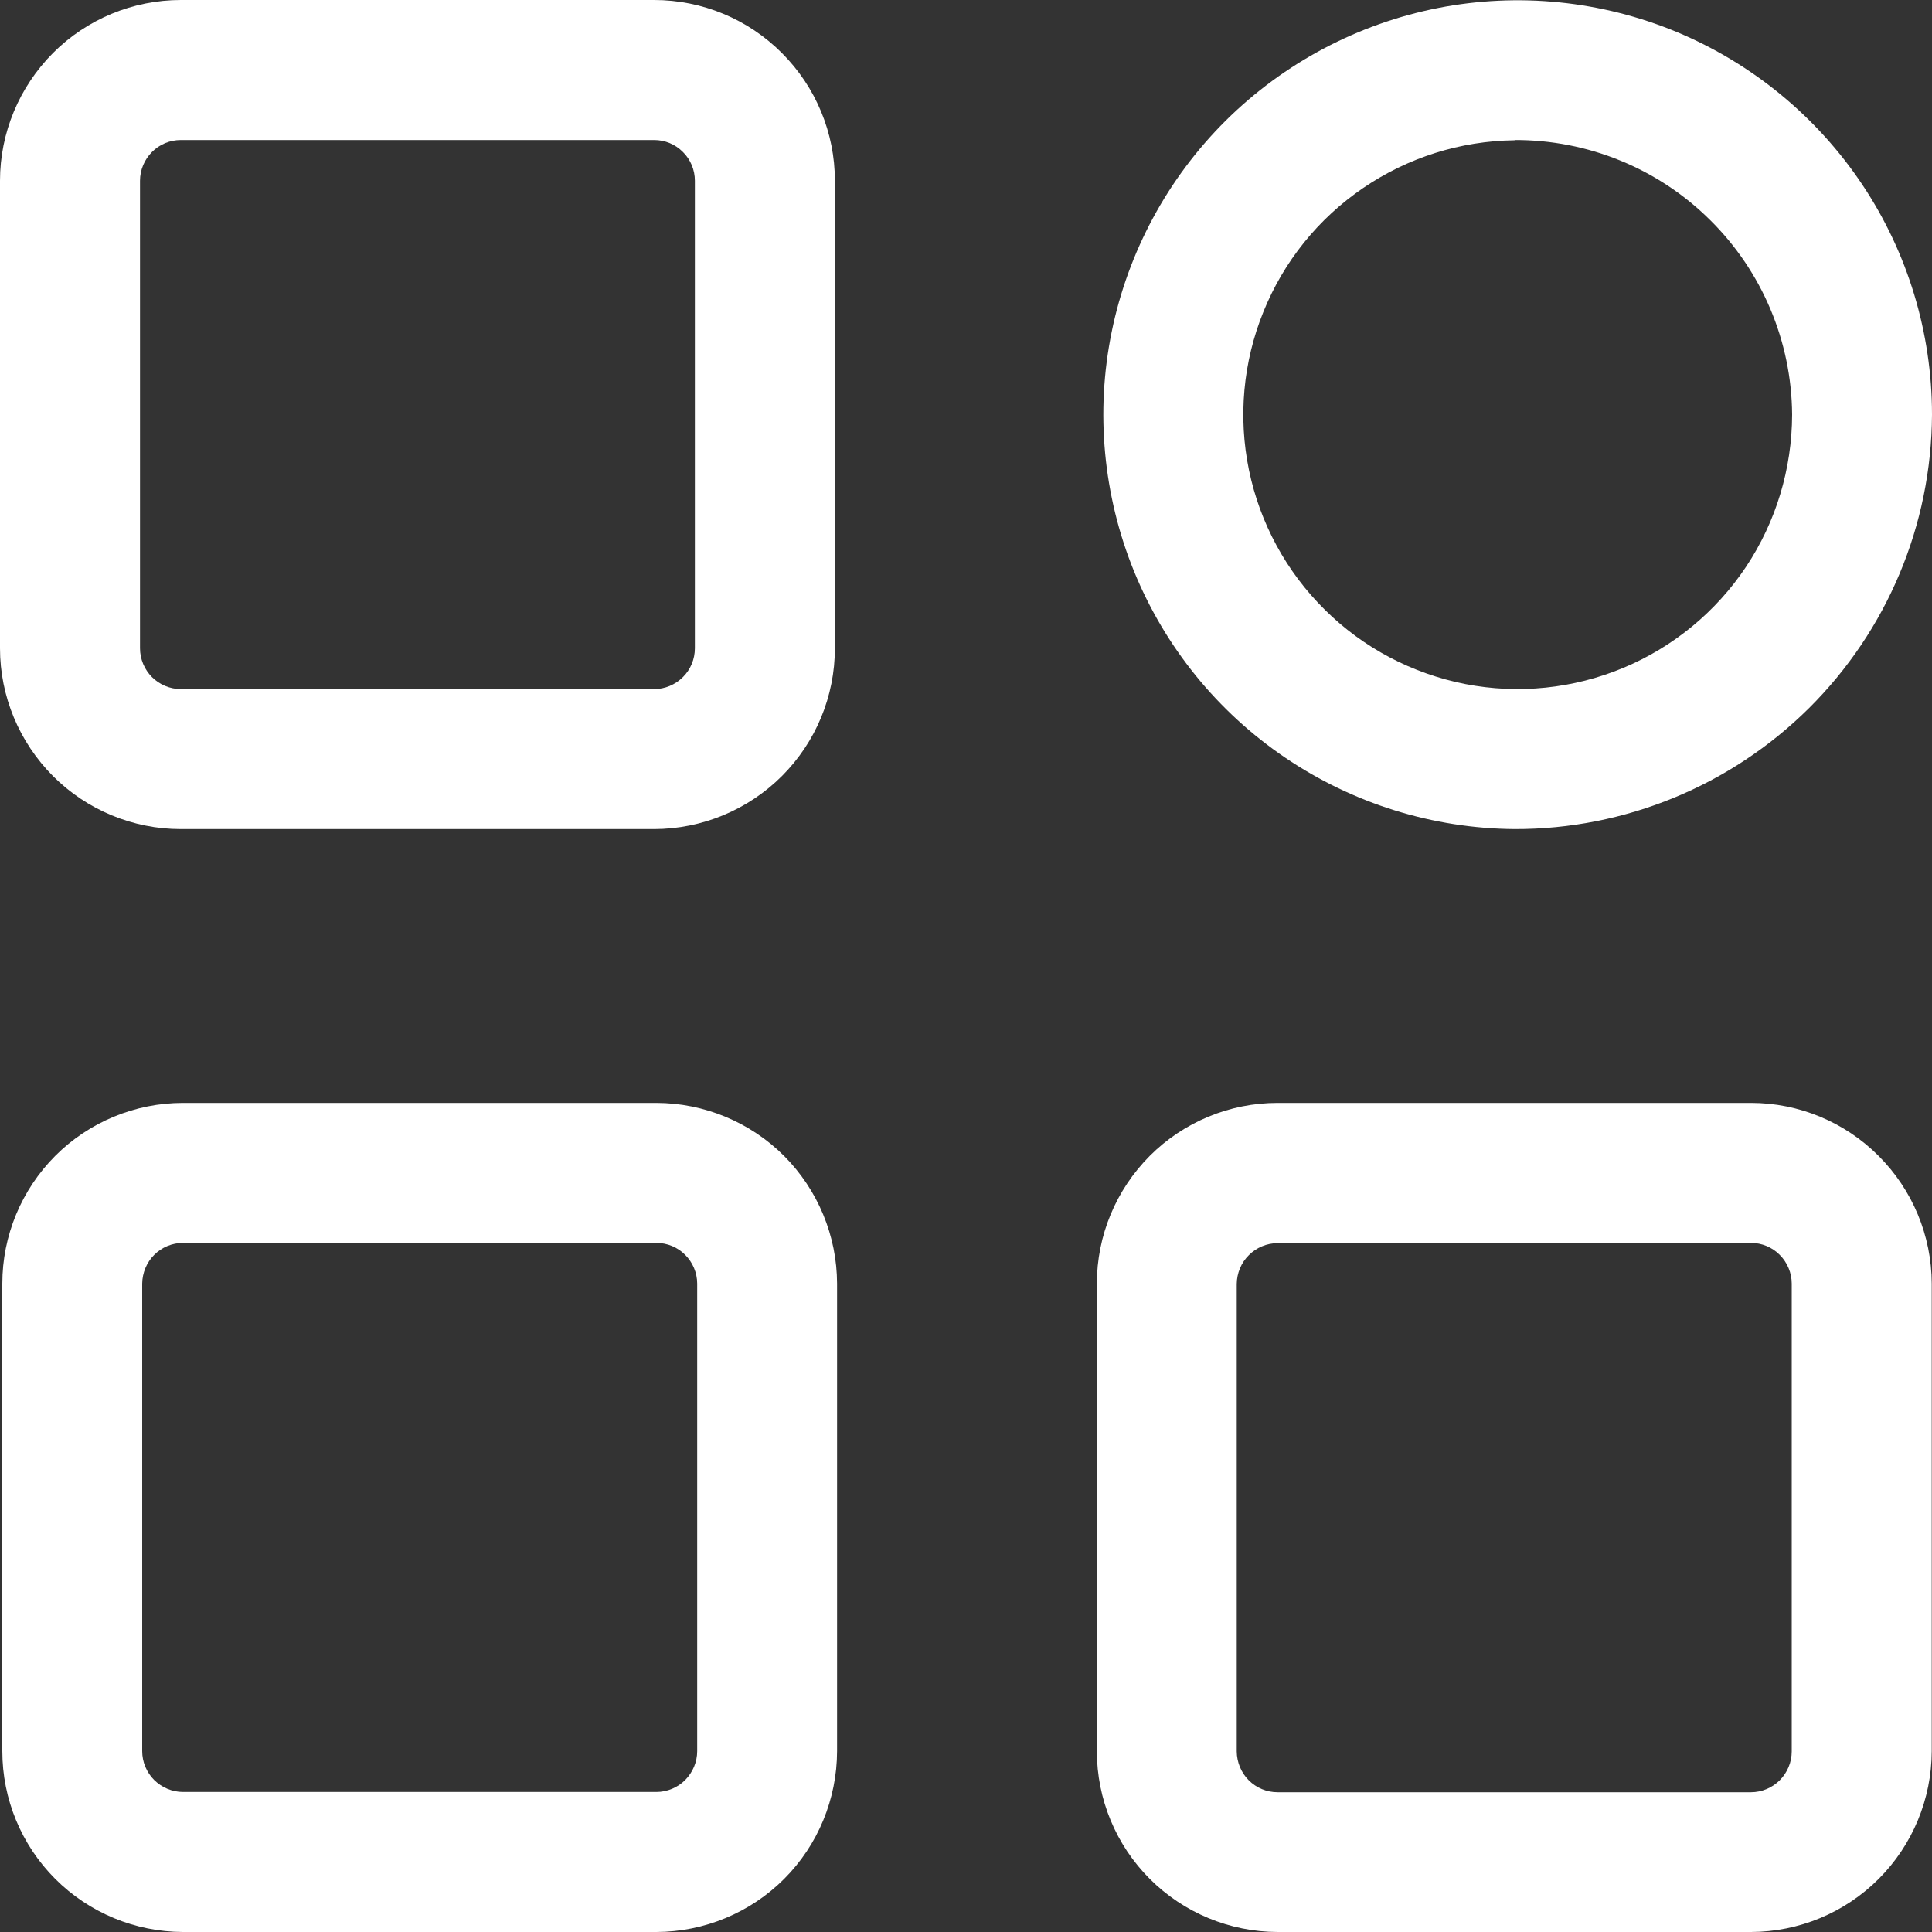 <svg width="15" height="15" viewBox="0 0 15 15" fill="none" xmlns="http://www.w3.org/2000/svg">
<rect x="0" y="0" width="15" height="15" fill="#333333" stroke="none"/>
<path d="M5.079 6.437H1.404C1.032 6.437 0.675 6.289 0.412 6.026C0.149 5.762 0 5.406 0 5.033V1.403C0 1.031 0.149 0.675 0.412 0.411C0.675 0.148 1.032 0 1.404 0H5.079C5.451 0 5.808 0.148 6.071 0.412C6.334 0.675 6.482 1.031 6.482 1.403V5.033C6.482 5.406 6.334 5.762 6.071 6.025C5.808 6.288 5.451 6.436 5.079 6.437ZM1.404 1.087C1.32 1.087 1.239 1.12 1.18 1.18C1.121 1.239 1.087 1.32 1.087 1.403V5.033C1.087 5.117 1.121 5.198 1.18 5.257C1.239 5.316 1.32 5.35 1.404 5.35H5.079C5.163 5.35 5.243 5.316 5.302 5.257C5.362 5.198 5.395 5.117 5.395 5.033V1.403C5.395 1.32 5.362 1.239 5.302 1.18C5.243 1.12 5.163 1.087 5.079 1.087H1.404Z" fill="white"/>
<path d="M5.096 15H1.421C1.049 14.999 0.692 14.851 0.429 14.588C0.166 14.325 0.018 13.968 0.018 13.596V9.966C0.018 9.594 0.166 9.238 0.429 8.974C0.692 8.711 1.049 8.563 1.421 8.563H5.096C5.468 8.564 5.825 8.712 6.088 8.975C6.35 9.238 6.498 9.595 6.499 9.966V13.596C6.498 13.968 6.351 14.325 6.088 14.588C5.825 14.851 5.468 14.999 5.096 15ZM1.421 9.65C1.337 9.65 1.257 9.683 1.197 9.743C1.138 9.802 1.105 9.883 1.104 9.966V13.596C1.104 13.68 1.138 13.761 1.197 13.82C1.257 13.879 1.337 13.913 1.421 13.913H5.096C5.18 13.913 5.261 13.879 5.32 13.82C5.379 13.76 5.413 13.68 5.413 13.596V9.966C5.413 9.883 5.379 9.802 5.32 9.743C5.261 9.683 5.18 9.65 5.096 9.65H1.421Z" fill="white"/>
<path d="M13.595 15H9.919C9.547 14.999 9.19 14.851 8.927 14.588C8.664 14.325 8.516 13.968 8.516 13.596V9.966C8.516 9.594 8.664 9.238 8.927 8.974C9.19 8.711 9.547 8.563 9.919 8.563H13.595C13.966 8.563 14.323 8.711 14.586 8.975C14.849 9.238 14.997 9.594 14.998 9.966V13.596C14.997 13.968 14.849 14.325 14.586 14.588C14.323 14.851 13.967 14.999 13.595 15ZM9.919 9.652C9.835 9.652 9.755 9.686 9.696 9.745C9.636 9.804 9.603 9.885 9.602 9.969V13.598C9.603 13.682 9.636 13.763 9.695 13.822C9.755 13.882 9.835 13.915 9.919 13.915H13.595C13.678 13.915 13.759 13.881 13.818 13.822C13.877 13.763 13.911 13.682 13.911 13.598V9.966C13.911 9.883 13.877 9.802 13.818 9.743C13.759 9.683 13.678 9.65 13.595 9.65L9.919 9.652Z" fill="white"/>
<path d="M11.759 6.437C11.124 6.432 10.505 6.239 9.979 5.883C9.453 5.527 9.044 5.023 8.804 4.434C8.565 3.846 8.504 3.2 8.631 2.577C8.758 1.955 9.066 1.384 9.517 0.936C9.968 0.489 10.541 0.185 11.165 0.062C11.788 -0.06 12.433 0.005 13.02 0.249C13.606 0.494 14.107 0.906 14.46 1.435C14.812 1.963 15 2.584 15 3.219C14.996 4.076 14.652 4.895 14.045 5.498C13.437 6.101 12.615 6.439 11.759 6.437ZM11.759 1.089C11.339 1.094 10.93 1.223 10.583 1.46C10.235 1.697 9.966 2.031 9.809 2.421C9.651 2.81 9.612 3.238 9.697 3.65C9.782 4.061 9.987 4.439 10.286 4.734C10.584 5.03 10.964 5.23 11.377 5.311C11.789 5.391 12.216 5.347 12.604 5.185C12.992 5.023 13.323 4.75 13.556 4.401C13.789 4.051 13.913 3.64 13.914 3.219C13.91 2.651 13.681 2.107 13.277 1.708C12.874 1.308 12.328 1.085 11.759 1.087V1.089Z" fill="white"/>
</svg>
